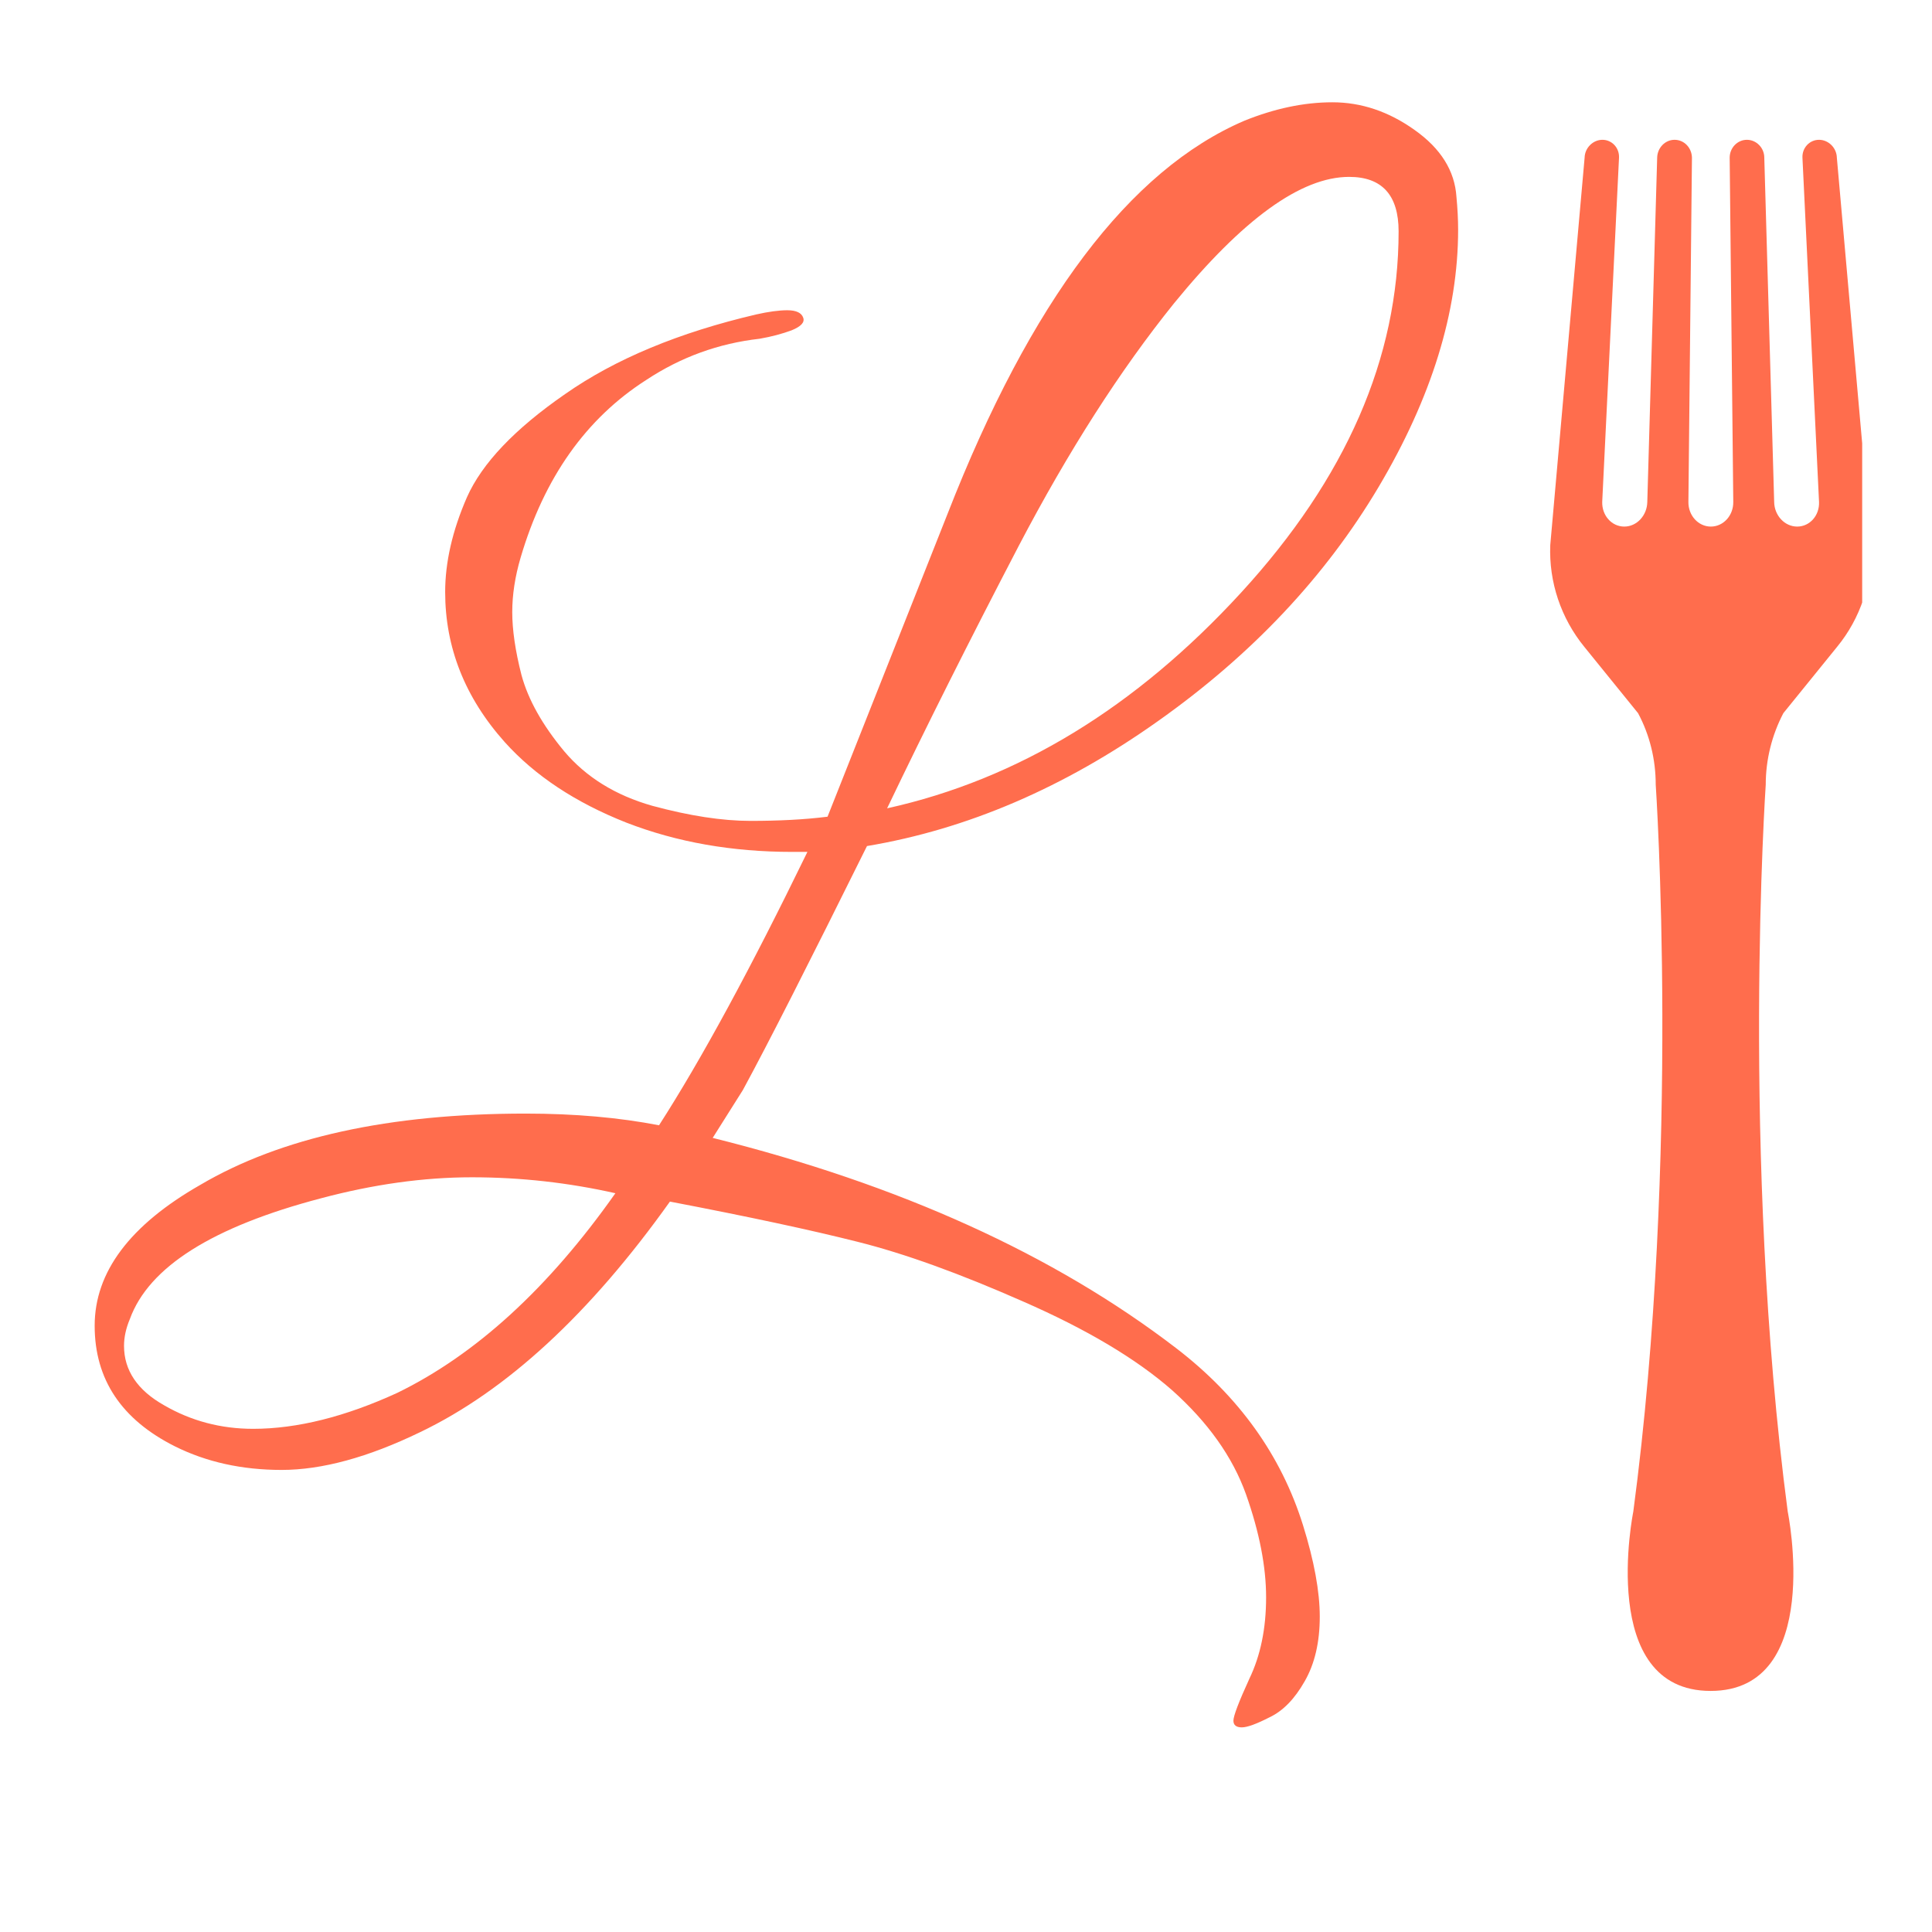<svg xmlns="http://www.w3.org/2000/svg" xmlns:xlink="http://www.w3.org/1999/xlink" width="48" zoomAndPan="magnify" viewBox="0 0 36 36" height="48" preserveAspectRatio="xMidYMid meet" version="1.0"><defs><g/><clipPath id="cb9590eed5"><path d="M 0.488 1 L 29 1 L 29 35.027 L 0.488 35.027 Z M 0.488 1 " clip-rule="nonzero"/></clipPath><clipPath id="bb95370c14"><path d="M 1 0.402 L 28 0.402 L 28 32 L 1 32 Z M 1 0.402 " clip-rule="nonzero"/></clipPath><clipPath id="9965265263"><rect x="0" width="29" y="0" height="35"/></clipPath><clipPath id="95fabcf569"><path d="M 28.859 2.598 L 34.699 2.598 L 34.699 31.789 L 28.859 31.789 Z M 28.859 2.598 " clip-rule="nonzero"/></clipPath></defs><g clip-path="url(#cb9590eed5)"><g transform="matrix(1, 0, 0, 1, 0, 1)"><g clip-path="url(#9965265263)"><g clip-path="url(#bb95370c14)"><g fill="#ff6d4d" fill-opacity="1"><g transform="translate(1.889, 23.312)"><g><path d="M 25.281 -20.031 C 25.281 -18.5 24.785 -16.898 23.797 -15.234 C 22.805 -13.566 21.438 -12.113 19.688 -10.875 C 17.938 -9.633 16.129 -8.859 14.266 -8.547 C 13.191 -6.379 12.422 -4.863 11.953 -4 L 11.391 -3.109 C 14.867 -2.242 17.75 -0.938 20.031 0.812 C 21.195 1.707 21.984 2.805 22.391 4.109 C 22.598 4.773 22.703 5.344 22.703 5.812 C 22.703 6.289 22.609 6.691 22.422 7.016 C 22.234 7.348 22.016 7.57 21.766 7.688 C 21.523 7.812 21.352 7.875 21.25 7.875 C 21.145 7.875 21.094 7.832 21.094 7.75 C 21.094 7.664 21.191 7.406 21.391 6.969 C 21.598 6.539 21.703 6.035 21.703 5.453 C 21.703 4.879 21.578 4.238 21.328 3.531 C 21.078 2.832 20.617 2.188 19.953 1.594 C 19.285 1.008 18.359 0.457 17.172 -0.062 C 15.992 -0.582 14.969 -0.953 14.094 -1.172 C 13.227 -1.391 12.062 -1.641 10.594 -1.922 C 9.102 0.172 7.551 1.602 5.938 2.375 C 4.969 2.844 4.109 3.078 3.359 3.078 C 2.617 3.078 1.957 2.93 1.375 2.641 C 0.375 2.141 -0.125 1.391 -0.125 0.391 C -0.125 -0.609 0.531 -1.484 1.844 -2.234 C 3.344 -3.117 5.363 -3.562 7.906 -3.562 C 8.82 -3.562 9.648 -3.488 10.391 -3.344 C 11.18 -4.57 12.102 -6.27 13.156 -8.438 C 13.051 -8.438 12.957 -8.438 12.875 -8.438 C 11.758 -8.438 10.727 -8.617 9.781 -8.984 C 8.832 -9.359 8.078 -9.859 7.516 -10.484 C 6.773 -11.316 6.406 -12.25 6.406 -13.281 C 6.406 -13.832 6.539 -14.422 6.812 -15.047 C 7.094 -15.68 7.703 -16.32 8.641 -16.969 C 9.578 -17.625 10.766 -18.117 12.203 -18.453 C 12.43 -18.504 12.625 -18.531 12.781 -18.531 C 12.945 -18.531 13.047 -18.484 13.078 -18.391 C 13.109 -18.305 13.035 -18.227 12.859 -18.156 C 12.691 -18.094 12.492 -18.039 12.266 -18 C 11.504 -17.914 10.801 -17.66 10.156 -17.234 C 9.031 -16.516 8.25 -15.41 7.812 -13.922 C 7.707 -13.566 7.656 -13.227 7.656 -12.906 C 7.656 -12.582 7.711 -12.191 7.828 -11.734 C 7.953 -11.273 8.219 -10.801 8.625 -10.312 C 9.031 -9.832 9.578 -9.492 10.266 -9.297 C 10.961 -9.109 11.57 -9.016 12.094 -9.016 C 12.613 -9.016 13.094 -9.039 13.531 -9.094 L 15.766 -14.734 C 17.316 -18.703 19.16 -21.145 21.297 -22.062 C 21.859 -22.289 22.406 -22.406 22.938 -22.406 C 23.477 -22.406 23.988 -22.234 24.469 -21.891 C 24.957 -21.547 25.219 -21.129 25.25 -20.641 C 25.27 -20.43 25.281 -20.227 25.281 -20.031 Z M 24.172 -20 C 24.172 -20.676 23.863 -21.016 23.25 -21.016 C 22.352 -21.016 21.266 -20.227 19.984 -18.656 C 18.984 -17.414 18.02 -15.91 17.094 -14.141 C 16.176 -12.379 15.359 -10.75 14.641 -9.25 C 17.078 -9.789 19.273 -11.129 21.234 -13.266 C 23.191 -15.398 24.172 -17.645 24.172 -20 Z M 9.578 -2.078 C 8.711 -2.273 7.82 -2.375 6.906 -2.375 C 6 -2.375 5.062 -2.242 4.094 -1.984 C 2.07 -1.453 0.883 -0.703 0.531 0.266 C 0.457 0.441 0.422 0.609 0.422 0.766 C 0.422 1.223 0.672 1.594 1.172 1.875 C 1.672 2.164 2.223 2.312 2.828 2.312 C 3.648 2.312 4.547 2.086 5.516 1.641 C 6.973 0.93 8.328 -0.305 9.578 -2.078 Z M 9.578 -2.078 "/></g></g></g></g></g></g></g><g clip-path="url(#95fabcf569)"><path fill="#ff6d4d" d="M 32.902 14.621 C 32.902 14.156 33.016 13.699 33.23 13.289 L 34.23 12.055 C 34.668 11.523 34.891 10.844 34.867 10.156 L 34.227 2.938 C 34.223 2.754 34.07 2.605 33.895 2.605 C 33.719 2.605 33.578 2.754 33.586 2.938 L 33.895 9.352 C 33.906 9.605 33.723 9.812 33.488 9.812 C 33.254 9.812 33.062 9.605 33.059 9.352 L 32.875 2.938 C 32.875 2.754 32.727 2.605 32.551 2.605 C 32.375 2.605 32.23 2.754 32.23 2.938 L 32.297 9.352 C 32.301 9.605 32.113 9.812 31.879 9.812 C 31.645 9.812 31.457 9.605 31.461 9.352 L 31.527 2.938 C 31.523 2.754 31.383 2.605 31.203 2.605 C 31.027 2.605 30.883 2.754 30.879 2.938 L 30.695 9.352 C 30.691 9.605 30.5 9.812 30.266 9.812 C 30.031 9.812 29.848 9.605 29.855 9.352 L 30.168 2.938 C 30.176 2.754 30.035 2.605 29.859 2.605 C 29.684 2.605 29.531 2.754 29.527 2.938 L 28.887 10.156 C 28.859 10.844 29.086 11.52 29.523 12.055 L 30.523 13.289 C 30.742 13.699 30.852 14.156 30.852 14.621 C 30.852 14.621 31.32 21.512 30.434 28.168 C 30.434 28.168 29.754 31.508 31.875 31.508 C 33.996 31.508 33.312 28.168 33.312 28.168 C 32.434 21.512 32.902 14.621 32.902 14.621 Z M 32.902 14.621 " fill-opacity="1" fill-rule="nonzero"/></g></svg>
